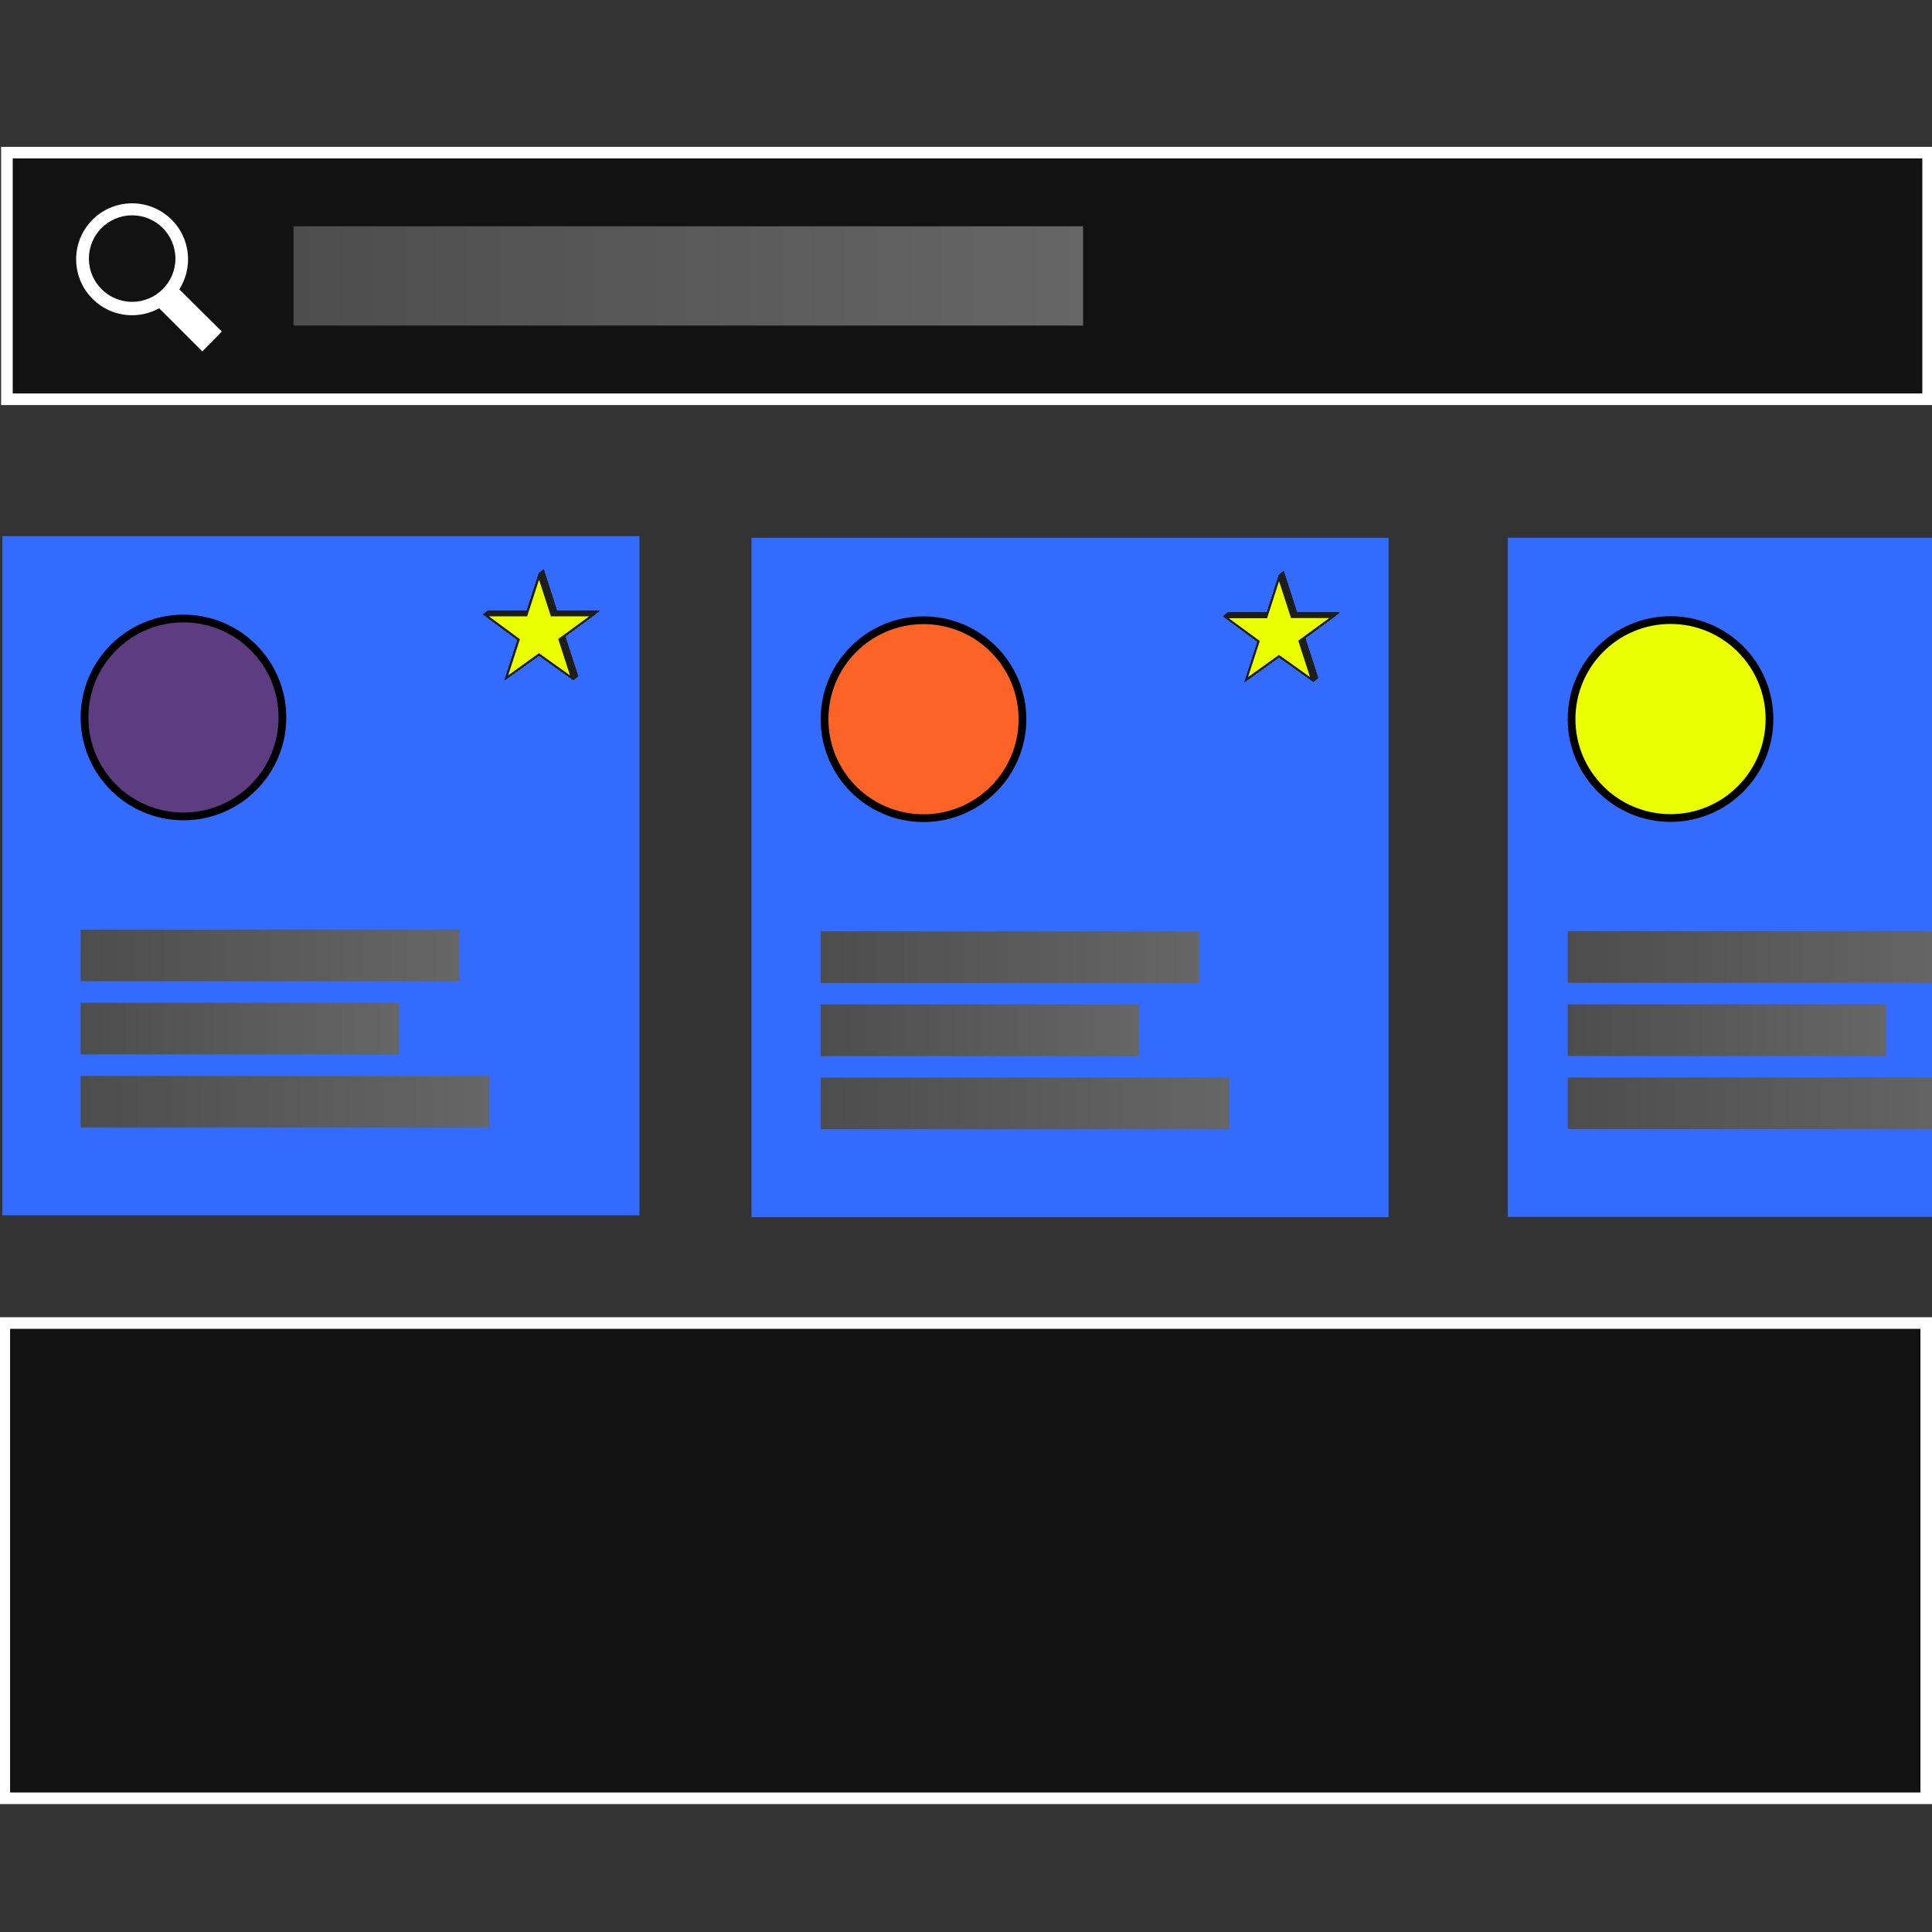 <svg xmlns="http://www.w3.org/2000/svg" xmlns:xlink="http://www.w3.org/1999/xlink" viewBox="0 0 500 500">
  <rect x="0" y="0" width="500" height="500" fill="#333333" stroke="none"/>
  <defs>
    <style>
      .cls-1, .cls-4 {
        fill: #121212;
      }

      .cls-2, .cls-3 {
        fill: #fff;
      }

      .cls-3, .cls-4 {
        stroke: #fff;
      }

      .cls-13, .cls-17, .cls-3, .cls-4, .cls-7 {
        stroke-miterlimit: 10;
      }

      .cls-13, .cls-17, .cls-3, .cls-7 {
        stroke-width: 2px;
      }

      .cls-4 {
        stroke-width: 0.75px;
      }

      .cls-5 {
        fill: url(#Unbenannter_Verlauf_5);
      }

      .cls-6 {
        fill: #336bff;
      }

      .cls-7 {
        fill: #5d3c81;
      }

      .cls-13, .cls-17, .cls-7 {
        stroke: #000;
      }

      .cls-8 {
        fill: #1d1d1b;
      }

      .cls-17, .cls-9 {
        fill: #eaff00;
      }

      .cls-10 {
        fill: url(#Unbenannter_Verlauf_5-2);
      }

      .cls-11 {
        fill: url(#Unbenannter_Verlauf_5-3);
      }

      .cls-12 {
        fill: url(#Unbenannter_Verlauf_5-4);
      }

      .cls-13 {
        fill: #fd6326;
      }

      .cls-14 {
        fill: url(#Unbenannter_Verlauf_5-5);
      }

      .cls-15 {
        fill: url(#Unbenannter_Verlauf_5-6);
      }

      .cls-16 {
        fill: url(#Unbenannter_Verlauf_5-7);
      }

      .cls-18 {
        fill: url(#Unbenannter_Verlauf_5-8);
      }

      .cls-19 {
        fill: url(#Unbenannter_Verlauf_5-9);
      }

      .cls-20 {
        fill: url(#Unbenannter_Verlauf_5-10);
      }
    </style>
    <linearGradient id="Unbenannter_Verlauf_5" data-name="Unbenannter Verlauf 5" x1="75.97" y1="71.41" x2="280.31" y2="71.41" gradientUnits="userSpaceOnUse">
      <stop offset="0" stop-color="#4d4d4d"/>
      <stop offset="1" stop-color="#666"/>
    </linearGradient>
    <linearGradient id="Unbenannter_Verlauf_5-2" x1="20.87" y1="247.26" x2="118.85" y2="247.26" xlink:href="#Unbenannter_Verlauf_5"/>
    <linearGradient id="Unbenannter_Verlauf_5-3" x1="20.87" y1="266.19" x2="103.26" y2="266.19" xlink:href="#Unbenannter_Verlauf_5"/>
    <linearGradient id="Unbenannter_Verlauf_5-4" x1="20.87" y1="285.11" x2="126.64" y2="285.11" xlink:href="#Unbenannter_Verlauf_5"/>
    <linearGradient id="Unbenannter_Verlauf_5-5" x1="212.39" y1="247.71" x2="310.37" y2="247.71" xlink:href="#Unbenannter_Verlauf_5"/>
    <linearGradient id="Unbenannter_Verlauf_5-6" x1="212.39" y1="266.63" x2="294.78" y2="266.63" xlink:href="#Unbenannter_Verlauf_5"/>
    <linearGradient id="Unbenannter_Verlauf_5-7" x1="212.39" y1="285.56" x2="318.16" y2="285.56" xlink:href="#Unbenannter_Verlauf_5"/>
    <linearGradient id="Unbenannter_Verlauf_5-8" x1="405.72" y1="247.67" x2="503.7" y2="247.67" xlink:href="#Unbenannter_Verlauf_5"/>
    <linearGradient id="Unbenannter_Verlauf_5-9" x1="405.72" y1="266.6" x2="488.11" y2="266.6" xlink:href="#Unbenannter_Verlauf_5"/>
    <linearGradient id="Unbenannter_Verlauf_5-10" x1="405.72" y1="285.52" x2="511.49" y2="285.52" xlink:href="#Unbenannter_Verlauf_5"/>
  </defs>
  <g id="Ebene_2" data-name="Ebene 2">
    <g>
      <rect class="cls-1" x="1.79" y="39.5" width="497.21" height="63.83"/>
      <path class="cls-2" d="M497.5,41v60.83H3.29V41H497.5m3-3H.29v66.83H500.5V38Z"/>
    </g>
    <path class="cls-3" d="M56,85.8,45.11,75a13.48,13.48,0,1,0-3.76,3.52l11,11Z"/>
    <circle class="cls-4" cx="34.2" cy="66.92" r="11.57"/>
    <rect class="cls-5" x="75.97" y="58.56" width="204.34" height="25.7"/>
    <g>
      <rect class="cls-6" x="2.11" y="140.24" width="161.88" height="172.78"/>
      <path class="cls-6" d="M162.48,141.74V311.52H3.61V141.74H162.48m3-3H.61V314.52H165.48V138.74Z"/>
    </g>
    <circle class="cls-7" cx="47.48" cy="185.68" r="25.61"/>
    <g>
      <g>
        <polygon class="cls-8" points="126.22 158 137.28 158 140.71 147.27 144.15 158 155.21 158 146.27 164.56 149.66 175.06 140.69 168.65 131.78 175.06 135.17 164.61 126.22 158"/>
        <polygon class="cls-8" points="126.19 158.02 137.25 158.02 140.69 147.29 144.13 158.02 155.19 158.02 146.24 164.58 149.64 175.09 140.67 168.67 131.76 175.09 135.15 164.63 126.19 158.02"/>
        <polygon class="cls-8" points="126.17 158.04 137.23 158.04 140.66 147.31 144.1 158.04 155.16 158.04 146.22 164.6 149.62 175.1 140.64 168.69 131.73 175.1 135.12 164.65 126.17 158.04"/>
        <polygon class="cls-8" points="126.14 158.06 137.2 158.06 140.64 147.33 144.07 158.06 155.14 158.06 146.19 164.62 149.59 175.13 140.62 168.71 131.71 175.13 135.09 164.67 126.14 158.06"/>
        <polygon class="cls-8" points="126.11 158.08 137.18 158.08 140.61 147.35 144.05 158.08 155.11 158.08 146.17 164.64 149.56 175.15 140.59 168.73 131.68 175.15 135.07 164.69 126.11 158.08"/>
        <polygon class="cls-8" points="126.09 158.1 137.15 158.1 140.59 147.37 144.03 158.1 155.09 158.1 146.14 164.66 149.54 175.16 140.57 168.75 131.66 175.16 135.04 164.71 126.09 158.1"/>
        <polygon class="cls-8" points="126.06 158.12 137.13 158.12 140.56 147.39 144 158.12 155.06 158.12 146.12 164.68 149.51 175.19 140.54 168.77 131.63 175.19 135.02 164.73 126.06 158.12"/>
        <polygon class="cls-8" points="126.04 158.14 137.1 158.14 140.54 147.41 143.97 158.14 155.04 158.14 146.09 164.7 149.49 175.21 140.52 168.79 131.61 175.21 135 164.75 126.04 158.14"/>
        <polygon class="cls-8" points="126.02 158.16 137.08 158.16 140.51 147.43 143.95 158.16 155.01 158.16 146.07 164.72 149.47 175.22 140.49 168.81 131.58 175.22 134.97 164.77 126.02 158.16"/>
        <polygon class="cls-8" points="125.99 158.18 137.05 158.18 140.49 147.45 143.93 158.18 154.99 158.18 146.04 164.74 149.44 175.25 140.47 168.83 131.56 175.25 134.94 164.79 125.99 158.18"/>
        <polygon class="cls-8" points="125.97 158.2 137.03 158.2 140.46 147.47 143.9 158.2 154.96 158.2 146.02 164.76 149.41 175.26 140.44 168.85 131.53 175.26 134.92 164.81 125.97 158.2"/>
        <polygon class="cls-8" points="125.94 158.22 137 158.22 140.44 147.49 143.88 158.22 154.94 158.22 145.99 164.78 149.39 175.28 140.42 168.87 131.51 175.28 134.9 164.83 125.94 158.22"/>
        <polygon class="cls-8" points="125.92 158.24 136.98 158.24 140.41 147.51 143.85 158.24 154.91 158.24 145.97 164.8 149.37 175.31 140.39 168.89 131.48 175.31 134.87 164.85 125.92 158.24"/>
        <polygon class="cls-8" points="125.89 158.26 136.95 158.26 140.39 147.53 143.82 158.26 154.89 158.26 145.94 164.82 149.34 175.32 140.37 168.91 131.46 175.32 134.84 164.87 125.89 158.26"/>
        <polygon class="cls-8" points="125.86 158.28 136.93 158.28 140.36 147.55 143.8 158.28 154.86 158.28 145.92 164.84 149.31 175.34 140.34 168.93 131.43 175.34 134.82 164.89 125.86 158.28"/>
        <polygon class="cls-8" points="125.84 158.3 136.9 158.3 140.34 147.57 143.78 158.3 154.84 158.3 145.89 164.86 149.29 175.37 140.32 168.95 131.41 175.37 134.79 164.91 125.84 158.3"/>
        <polygon class="cls-8" points="125.81 158.32 136.88 158.32 140.31 147.59 143.75 158.32 154.81 158.32 145.87 164.88 149.26 175.38 140.29 168.97 131.38 175.38 134.77 164.93 125.81 158.32"/>
        <polygon class="cls-8" points="125.79 158.34 136.85 158.34 140.29 147.61 143.72 158.34 154.79 158.34 145.84 164.9 149.24 175.41 140.27 168.99 131.36 175.41 134.75 164.95 125.79 158.34"/>
        <polygon class="cls-8" points="125.77 158.36 136.83 158.36 140.26 147.63 143.7 158.36 154.76 158.36 145.82 164.92 149.22 175.43 140.24 169.01 131.33 175.43 134.72 164.97 125.77 158.36"/>
        <polygon class="cls-8" points="125.74 158.38 136.8 158.38 140.24 147.65 143.68 158.38 154.74 158.38 145.79 164.94 149.19 175.44 140.22 169.03 131.31 175.44 134.69 164.99 125.74 158.38"/>
        <polygon class="cls-8" points="125.72 158.4 136.78 158.4 140.21 147.67 143.65 158.4 154.71 158.4 145.77 164.96 149.16 175.47 140.19 169.05 131.28 175.47 134.67 165.01 125.72 158.4"/>
        <polygon class="cls-8" points="125.69 158.42 136.75 158.42 140.19 147.69 143.63 158.42 154.69 158.42 145.74 164.98 149.14 175.49 140.17 169.07 131.26 175.49 134.65 165.03 125.69 158.42"/>
        <polygon class="cls-8" points="125.67 158.44 136.73 158.44 140.16 147.71 143.6 158.44 154.66 158.44 145.72 165 149.12 175.5 140.14 169.09 131.23 175.5 134.62 165.05 125.67 158.44"/>
        <polygon class="cls-8" points="125.64 158.46 136.7 158.46 140.14 147.73 143.57 158.46 154.64 158.46 145.69 165.02 149.09 175.53 140.12 169.11 131.21 175.53 134.59 165.07 125.64 158.46"/>
        <polygon class="cls-8" points="125.61 158.48 136.68 158.48 140.11 147.75 143.55 158.48 154.61 158.48 145.67 165.04 149.06 175.54 140.09 169.13 131.18 175.54 134.57 165.09 125.61 158.48"/>
        <polygon class="cls-8" points="125.59 158.5 136.65 158.5 140.09 147.77 143.53 158.5 154.59 158.5 145.64 165.06 149.04 175.56 140.07 169.15 131.16 175.56 134.54 165.11 125.59 158.5"/>
        <polygon class="cls-8" points="125.56 158.52 136.63 158.52 140.06 147.79 143.5 158.52 154.56 158.52 145.62 165.08 149.01 175.59 140.04 169.17 131.13 175.59 134.52 165.13 125.56 158.52"/>
        <polygon class="cls-8" points="125.54 158.54 136.6 158.54 140.04 147.81 143.47 158.54 154.54 158.54 145.59 165.1 148.99 175.6 140.02 169.19 131.11 175.6 134.5 165.15 125.54 158.54"/>
        <polygon class="cls-8" points="125.52 158.56 136.58 158.56 140.01 147.83 143.45 158.56 154.51 158.56 145.57 165.12 148.97 175.63 139.99 169.21 131.08 175.63 134.47 165.17 125.52 158.56"/>
        <polygon class="cls-8" points="125.49 158.58 136.55 158.58 139.99 147.85 143.43 158.58 154.49 158.58 145.54 165.14 148.94 175.65 139.97 169.23 131.06 175.65 134.44 165.19 125.49 158.58"/>
        <polygon class="cls-8" points="125.47 158.6 136.53 158.6 139.96 147.87 143.4 158.6 154.46 158.6 145.52 165.16 148.91 175.66 139.94 169.25 131.03 175.66 134.42 165.21 125.47 158.6"/>
        <polygon class="cls-8" points="125.44 158.62 136.5 158.62 139.94 147.89 143.38 158.62 154.44 158.62 145.49 165.18 148.89 175.69 139.92 169.27 131.01 175.69 134.4 165.23 125.44 158.62"/>
        <polygon class="cls-8" points="125.42 158.64 136.48 158.64 139.91 147.91 143.35 158.64 154.41 158.64 145.47 165.2 148.87 175.71 139.89 169.29 130.98 175.71 134.37 165.25 125.42 158.64"/>
        <polygon class="cls-8" points="125.39 158.66 136.45 158.66 139.89 147.93 143.32 158.66 154.39 158.66 145.44 165.22 148.84 175.72 139.87 169.31 130.96 175.72 134.34 165.27 125.39 158.66"/>
        <polygon class="cls-8" points="125.36 158.68 136.43 158.68 139.86 147.95 143.3 158.68 154.36 158.68 145.42 165.24 148.81 175.75 139.84 169.33 130.93 175.75 134.32 165.29 125.36 158.68"/>
        <polygon class="cls-8" points="125.34 158.7 136.4 158.7 139.84 147.97 143.28 158.7 154.34 158.7 145.39 165.26 148.79 175.76 139.82 169.35 130.91 175.76 134.29 165.31 125.34 158.7"/>
        <polygon class="cls-8" points="125.31 158.72 136.38 158.72 139.81 147.99 143.25 158.72 154.31 158.72 145.37 165.28 148.76 175.78 139.79 169.37 130.88 175.78 134.27 165.33 125.31 158.72"/>
        <polygon class="cls-8" points="125.29 158.74 136.35 158.74 139.79 148.01 143.22 158.74 154.29 158.74 145.34 165.3 148.74 175.81 139.77 169.39 130.86 175.81 134.25 165.35 125.29 158.74"/>
        <polygon class="cls-8" points="125.27 158.76 136.33 158.76 139.76 148.03 143.2 158.76 154.26 158.76 145.32 165.32 148.72 175.82 139.74 169.41 130.83 175.82 134.22 165.37 125.27 158.76"/>
        <polygon class="cls-8" points="125.24 158.78 136.3 158.78 139.74 148.05 143.18 158.78 154.24 158.78 145.29 165.34 148.69 175.84 139.72 169.43 130.81 175.84 134.19 165.39 125.24 158.78"/>
        <polygon class="cls-8" points="125.22 158.8 136.28 158.8 139.71 148.07 143.15 158.8 154.21 158.8 145.27 165.36 148.66 175.87 139.69 169.45 130.78 175.87 134.17 165.41 125.22 158.8"/>
        <polygon class="cls-8" points="125.19 158.82 136.25 158.82 139.69 148.09 143.13 158.82 154.19 158.82 145.24 165.38 148.64 175.88 139.67 169.47 130.76 175.88 134.15 165.43 125.19 158.82"/>
        <polygon class="cls-8" points="125.17 158.84 136.23 158.84 139.66 148.11 143.1 158.84 154.16 158.84 145.22 165.4 148.62 175.91 139.64 169.49 130.73 175.91 134.12 165.45 125.17 158.84"/>
        <polygon class="cls-8" points="125.14 158.86 136.2 158.86 139.64 148.13 143.07 158.86 154.14 158.86 145.19 165.42 148.59 175.93 139.62 169.51 130.71 175.93 134.09 165.47 125.14 158.86"/>
        <polygon class="cls-8" points="125.11 158.88 136.18 158.88 139.61 148.15 143.05 158.88 154.11 158.88 145.17 165.44 148.56 175.94 139.59 169.53 130.68 175.94 134.07 165.49 125.11 158.88"/>
        <polygon class="cls-8" points="125.09 158.9 136.15 158.9 139.59 148.17 143.03 158.9 154.09 158.9 145.14 165.46 148.54 175.97 139.57 169.55 130.66 175.97 134.04 165.51 125.09 158.9"/>
        <polygon class="cls-8" points="125.06 158.92 136.13 158.92 139.56 148.19 143 158.92 154.06 158.92 145.12 165.48 148.51 175.99 139.54 169.57 130.63 175.99 134.02 165.53 125.06 158.92"/>
        <polygon class="cls-8" points="125.04 158.94 136.1 158.94 139.54 148.21 142.97 158.94 154.04 158.94 145.09 165.5 148.49 176 139.52 169.59 130.61 176 134 165.55 125.04 158.94"/>
        <polygon class="cls-8" points="125.02 158.96 136.08 158.96 139.51 148.23 142.95 158.96 154.01 158.96 145.07 165.52 148.47 176.03 139.49 169.61 130.58 176.03 133.97 165.57 125.02 158.96"/>
        <polygon class="cls-8" points="124.99 158.98 136.05 158.98 139.49 148.25 142.93 158.98 153.99 158.98 145.04 165.54 148.44 176.04 139.47 169.63 130.56 176.04 133.94 165.59 124.99 158.98"/>
        <polygon class="cls-8" points="124.97 159 136.03 159 139.46 148.27 142.9 159 153.96 159 145.02 165.56 148.41 176.06 139.44 169.65 130.53 176.06 133.92 165.61 124.97 159"/>
      </g>
      <polygon class="cls-9" points="139.44 169.35 131.01 175.42 134.21 165.52 125.72 159.25 136.21 159.25 139.46 149.09 142.72 159.25 153.2 159.25 144.72 165.47 147.94 175.42 139.44 169.35"/>
      <path class="cls-8" d="M139.46,149.91l3,9.24.12.35h9.9l-7.72,5.66-.29.21.11.34,2.93,9.07-7.74-5.53-.29-.21-.29.21-7.67,5.52,2.92-9,.11-.35-.29-.21-7.74-5.71h9.91l.11-.35,3-9.24m0-1.64L136,159H125l8.95,6.61-3.39,10.46,8.91-6.42,9,6.42L145,165.56,154,159H142.9l-3.44-10.73Z"/>
    </g>
    <rect class="cls-10" x="20.87" y="240.58" width="97.98" height="13.36"/>
    <rect class="cls-11" x="20.87" y="259.51" width="82.39" height="13.36"/>
    <rect class="cls-12" x="20.87" y="278.43" width="105.77" height="13.36"/>
    <g>
      <rect class="cls-1" x="1.11" y="342.4" width="497.39" height="122.96"/>
      <path class="cls-2" d="M497,343.9v120H2.61v-120H497m3-3H-.39v126H500v-126Z"/>
    </g>
    <g>
      <rect class="cls-6" x="195.98" y="140.69" width="161.88" height="172.78"/>
      <path class="cls-6" d="M356.36,142.19V312H197.48V142.19H356.36m3-3H194.48V315H359.36V139.19Z"/>
    </g>
    <circle class="cls-13" cx="239" cy="186.13" r="25.61"/>
    <g>
      <g>
        <polygon class="cls-8" points="317.74 158.45 328.8 158.45 332.23 147.72 335.67 158.45 346.73 158.45 337.79 165.01 341.19 175.51 332.21 169.1 323.3 175.51 326.69 165.06 317.74 158.45"/>
        <polygon class="cls-8" points="317.71 158.47 328.77 158.47 332.21 147.74 335.64 158.47 346.71 158.47 337.76 165.03 341.16 175.53 332.19 169.12 323.28 175.53 326.67 165.08 317.71 158.47"/>
        <polygon class="cls-8" points="317.69 158.49 328.75 158.49 332.18 147.76 335.62 158.49 346.68 158.49 337.74 165.05 341.13 175.55 332.16 169.14 323.25 175.55 326.64 165.1 317.69 158.49"/>
        <polygon class="cls-8" points="317.66 158.51 328.72 158.51 332.16 147.78 335.6 158.51 346.66 158.51 337.71 165.07 341.11 175.57 332.14 169.16 323.23 175.57 326.62 165.12 317.66 158.51"/>
        <polygon class="cls-8" points="317.63 158.53 328.7 158.53 332.13 147.8 335.57 158.53 346.63 158.53 337.69 165.09 341.08 175.59 332.11 169.18 323.2 175.59 326.59 165.14 317.63 158.53"/>
        <polygon class="cls-8" points="317.61 158.55 328.67 158.55 332.11 147.82 335.55 158.55 346.61 158.55 337.66 165.11 341.06 175.61 332.09 169.2 323.18 175.61 326.56 165.16 317.61 158.55"/>
        <polygon class="cls-8" points="317.58 158.57 328.65 158.57 332.08 147.84 335.52 158.57 346.58 158.57 337.64 165.13 341.04 175.63 332.06 169.22 323.15 175.63 326.54 165.18 317.58 158.57"/>
        <polygon class="cls-8" points="317.56 158.59 328.62 158.59 332.06 147.86 335.5 158.59 346.56 158.59 337.61 165.15 341.01 175.65 332.04 169.24 323.13 175.65 326.51 165.2 317.56 158.59"/>
        <polygon class="cls-8" points="317.54 158.61 328.6 158.61 332.03 147.88 335.47 158.61 346.53 158.61 337.59 165.17 340.99 175.67 332.01 169.26 323.1 175.67 326.49 165.22 317.54 158.61"/>
        <polygon class="cls-8" points="317.51 158.63 328.57 158.63 332.01 147.9 335.44 158.63 346.51 158.63 337.56 165.19 340.96 175.69 331.99 169.28 323.08 175.69 326.46 165.24 317.51 158.63"/>
        <polygon class="cls-8" points="317.49 158.65 328.55 158.65 331.98 147.92 335.42 158.65 346.48 158.65 337.54 165.21 340.94 175.71 331.96 169.3 323.05 175.71 326.44 165.26 317.49 158.65"/>
        <polygon class="cls-8" points="317.46 158.67 328.52 158.67 331.96 147.94 335.39 158.67 346.46 158.67 337.51 165.23 340.91 175.73 331.94 169.32 323.03 175.73 326.42 165.28 317.46 158.67"/>
        <polygon class="cls-8" points="317.44 158.69 328.5 158.69 331.93 147.96 335.37 158.69 346.43 158.69 337.49 165.25 340.88 175.75 331.91 169.34 323 175.75 326.39 165.3 317.44 158.69"/>
        <polygon class="cls-8" points="317.41 158.71 328.47 158.71 331.91 147.98 335.35 158.71 346.41 158.71 337.46 165.27 340.86 175.77 331.89 169.36 322.98 175.77 326.37 165.32 317.41 158.71"/>
        <polygon class="cls-8" points="317.38 158.73 328.45 158.73 331.88 148 335.32 158.73 346.38 158.73 337.44 165.29 340.83 175.79 331.86 169.38 322.95 175.79 326.34 165.34 317.38 158.73"/>
        <polygon class="cls-8" points="317.36 158.75 328.42 158.75 331.86 148.02 335.3 158.75 346.36 158.75 337.41 165.31 340.81 175.81 331.84 169.4 322.93 175.81 326.31 165.36 317.36 158.75"/>
        <polygon class="cls-8" points="317.33 158.77 328.4 158.77 331.83 148.04 335.27 158.77 346.33 158.77 337.39 165.33 340.79 175.83 331.81 169.42 322.9 175.83 326.29 165.38 317.33 158.77"/>
        <polygon class="cls-8" points="317.31 158.79 328.37 158.79 331.81 148.06 335.25 158.79 346.31 158.79 337.36 165.35 340.76 175.85 331.79 169.44 322.88 175.85 326.26 165.4 317.31 158.79"/>
        <polygon class="cls-8" points="317.29 158.81 328.35 158.81 331.78 148.08 335.22 158.81 346.28 158.81 337.34 165.37 340.74 175.87 331.76 169.46 322.85 175.87 326.24 165.42 317.29 158.81"/>
        <polygon class="cls-8" points="317.26 158.83 328.32 158.83 331.76 148.1 335.19 158.83 346.26 158.83 337.31 165.39 340.71 175.89 331.74 169.48 322.83 175.89 326.21 165.44 317.26 158.83"/>
        <polygon class="cls-8" points="317.24 158.85 328.3 158.85 331.73 148.12 335.17 158.85 346.23 158.85 337.29 165.41 340.69 175.91 331.71 169.5 322.8 175.91 326.19 165.46 317.24 158.85"/>
        <polygon class="cls-8" points="317.21 158.87 328.27 158.87 331.71 148.14 335.14 158.87 346.21 158.87 337.26 165.43 340.66 175.93 331.69 169.52 322.78 175.93 326.17 165.48 317.21 158.87"/>
        <polygon class="cls-8" points="317.19 158.89 328.25 158.89 331.68 148.16 335.12 158.89 346.18 158.89 337.24 165.45 340.63 175.95 331.66 169.54 322.75 175.95 326.14 165.5 317.19 158.89"/>
        <polygon class="cls-8" points="317.16 158.91 328.22 158.91 331.66 148.18 335.1 158.91 346.16 158.91 337.21 165.47 340.61 175.97 331.64 169.56 322.73 175.97 326.12 165.52 317.16 158.91"/>
        <polygon class="cls-8" points="317.13 158.93 328.2 158.93 331.63 148.2 335.07 158.93 346.13 158.93 337.19 165.49 340.58 175.99 331.61 169.58 322.7 175.99 326.09 165.54 317.13 158.93"/>
        <polygon class="cls-8" points="317.11 158.95 328.17 158.95 331.61 148.22 335.05 158.95 346.11 158.95 337.16 165.51 340.56 176.01 331.59 169.6 322.68 176.01 326.06 165.56 317.11 158.95"/>
        <polygon class="cls-8" points="317.08 158.97 328.15 158.97 331.58 148.24 335.02 158.97 346.08 158.97 337.14 165.53 340.54 176.03 331.56 169.62 322.65 176.03 326.04 165.58 317.08 158.97"/>
        <polygon class="cls-8" points="317.06 158.99 328.12 158.99 331.56 148.26 335 158.99 346.06 158.99 337.11 165.55 340.51 176.05 331.54 169.64 322.63 176.05 326.01 165.6 317.06 158.99"/>
        <polygon class="cls-8" points="317.04 159.01 328.1 159.01 331.53 148.28 334.97 159.01 346.03 159.01 337.09 165.57 340.49 176.07 331.51 169.66 322.6 176.07 325.99 165.62 317.04 159.01"/>
        <polygon class="cls-8" points="317.01 159.03 328.07 159.03 331.51 148.3 334.94 159.03 346.01 159.03 337.06 165.59 340.46 176.09 331.49 169.68 322.58 176.09 325.96 165.64 317.01 159.03"/>
        <polygon class="cls-8" points="316.99 159.05 328.05 159.05 331.48 148.32 334.92 159.05 345.98 159.05 337.04 165.61 340.44 176.11 331.46 169.7 322.55 176.11 325.94 165.66 316.99 159.05"/>
        <polygon class="cls-8" points="316.96 159.07 328.02 159.07 331.46 148.34 334.89 159.07 345.96 159.07 337.01 165.63 340.41 176.13 331.44 169.72 322.53 176.13 325.92 165.68 316.96 159.07"/>
        <polygon class="cls-8" points="316.94 159.09 328 159.09 331.43 148.36 334.87 159.09 345.93 159.09 336.99 165.65 340.38 176.15 331.41 169.74 322.5 176.15 325.89 165.7 316.94 159.09"/>
        <polygon class="cls-8" points="316.91 159.11 327.97 159.11 331.41 148.38 334.85 159.11 345.91 159.11 336.96 165.67 340.36 176.17 331.39 169.76 322.48 176.17 325.87 165.72 316.91 159.11"/>
        <polygon class="cls-8" points="316.88 159.13 327.95 159.13 331.38 148.4 334.82 159.13 345.88 159.13 336.94 165.69 340.33 176.19 331.36 169.78 322.45 176.19 325.84 165.74 316.88 159.13"/>
        <polygon class="cls-8" points="316.86 159.15 327.92 159.15 331.36 148.42 334.8 159.15 345.86 159.15 336.91 165.71 340.31 176.21 331.34 169.8 322.43 176.21 325.81 165.76 316.86 159.15"/>
        <polygon class="cls-8" points="316.83 159.17 327.9 159.17 331.33 148.44 334.77 159.17 345.83 159.17 336.89 165.73 340.29 176.23 331.31 169.82 322.4 176.23 325.79 165.78 316.83 159.17"/>
        <polygon class="cls-8" points="316.81 159.19 327.87 159.19 331.31 148.46 334.75 159.19 345.81 159.19 336.86 165.75 340.26 176.25 331.29 169.84 322.38 176.25 325.76 165.8 316.81 159.19"/>
        <polygon class="cls-8" points="316.79 159.21 327.85 159.21 331.28 148.48 334.72 159.21 345.78 159.21 336.84 165.77 340.24 176.27 331.26 169.86 322.35 176.27 325.74 165.82 316.79 159.21"/>
        <polygon class="cls-8" points="316.76 159.23 327.82 159.23 331.26 148.5 334.69 159.23 345.76 159.23 336.81 165.79 340.21 176.29 331.24 169.88 322.33 176.29 325.71 165.84 316.76 159.23"/>
        <polygon class="cls-8" points="316.74 159.25 327.8 159.25 331.23 148.52 334.67 159.25 345.73 159.25 336.79 165.81 340.19 176.31 331.21 169.9 322.3 176.31 325.69 165.86 316.74 159.25"/>
        <polygon class="cls-8" points="316.71 159.27 327.77 159.27 331.21 148.54 334.64 159.27 345.71 159.27 336.76 165.83 340.16 176.33 331.19 169.92 322.28 176.33 325.67 165.88 316.71 159.27"/>
        <polygon class="cls-8" points="316.69 159.29 327.75 159.29 331.18 148.56 334.62 159.29 345.68 159.29 336.74 165.85 340.13 176.35 331.16 169.94 322.25 176.35 325.64 165.9 316.69 159.29"/>
        <polygon class="cls-8" points="316.66 159.31 327.72 159.31 331.16 148.58 334.6 159.31 345.66 159.31 336.71 165.87 340.11 176.37 331.14 169.96 322.23 176.37 325.62 165.92 316.66 159.31"/>
        <polygon class="cls-8" points="316.63 159.33 327.7 159.33 331.13 148.6 334.57 159.33 345.63 159.33 336.69 165.89 340.08 176.39 331.11 169.98 322.2 176.39 325.59 165.94 316.63 159.33"/>
        <polygon class="cls-8" points="316.61 159.35 327.67 159.35 331.11 148.62 334.55 159.35 345.61 159.35 336.66 165.91 340.06 176.41 331.09 170 322.18 176.41 325.56 165.96 316.61 159.35"/>
        <polygon class="cls-8" points="316.58 159.37 327.65 159.37 331.08 148.64 334.52 159.37 345.58 159.37 336.64 165.93 340.04 176.43 331.06 170.02 322.15 176.43 325.54 165.98 316.58 159.37"/>
        <polygon class="cls-8" points="316.56 159.39 327.62 159.39 331.06 148.66 334.5 159.39 345.56 159.39 336.61 165.95 340.01 176.45 331.04 170.04 322.13 176.45 325.51 166 316.56 159.39"/>
        <polygon class="cls-8" points="316.54 159.41 327.6 159.41 331.03 148.68 334.47 159.41 345.53 159.41 336.59 165.97 339.99 176.47 331.01 170.06 322.1 176.47 325.49 166.02 316.54 159.41"/>
        <polygon class="cls-8" points="316.51 159.43 327.57 159.43 331.01 148.7 334.44 159.43 345.51 159.43 336.56 165.99 339.96 176.49 330.99 170.08 322.08 176.49 325.46 166.04 316.51 159.43"/>
        <polygon class="cls-8" points="316.49 159.45 327.55 159.45 330.98 148.72 334.42 159.45 345.48 159.45 336.54 166.01 339.94 176.51 330.96 170.1 322.05 176.51 325.44 166.06 316.49 159.45"/>
      </g>
      <polygon class="cls-9" points="330.96 169.79 322.53 175.86 325.73 165.97 317.25 159.7 327.73 159.7 330.98 149.54 334.24 159.7 344.72 159.7 336.24 165.91 339.46 175.87 330.96 169.79"/>
      <path class="cls-8" d="M331,150.36l3,9.24.12.35H344l-7.72,5.65-.29.22.11.34,2.93,9.06-7.74-5.53-.29-.2-.29.21L323,175.22l2.92-9,.11-.34-.29-.21L318,160h9.91l.11-.35,3-9.24m0-1.64-3.43,10.73H316.49l8.95,6.61-3.39,10.45L331,170.1l9,6.41L336.54,166l8.94-6.56H334.42L331,148.72Z"/>
    </g>
    <rect class="cls-14" x="212.39" y="241.03" width="97.98" height="13.36"/>
    <rect class="cls-15" x="212.39" y="259.95" width="82.39" height="13.36"/>
    <rect class="cls-16" x="212.39" y="278.88" width="105.77" height="13.36"/>
    <g>
      <rect class="cls-6" x="391.71" y="140.66" width="139.75" height="172.78"/>
      <path class="cls-6" d="M530,142.16V311.93H393.21V142.16H530m3-3H390.21V314.93H533V139.16Z"/>
    </g>
    <circle class="cls-17" cx="432.33" cy="186.09" r="25.61"/>
    <rect class="cls-18" x="405.72" y="240.99" width="97.98" height="13.36"/>
    <rect class="cls-19" x="405.72" y="259.92" width="82.39" height="13.36"/>
    <rect class="cls-20" x="405.72" y="278.84" width="105.77" height="13.36"/>
  </g>
</svg>
